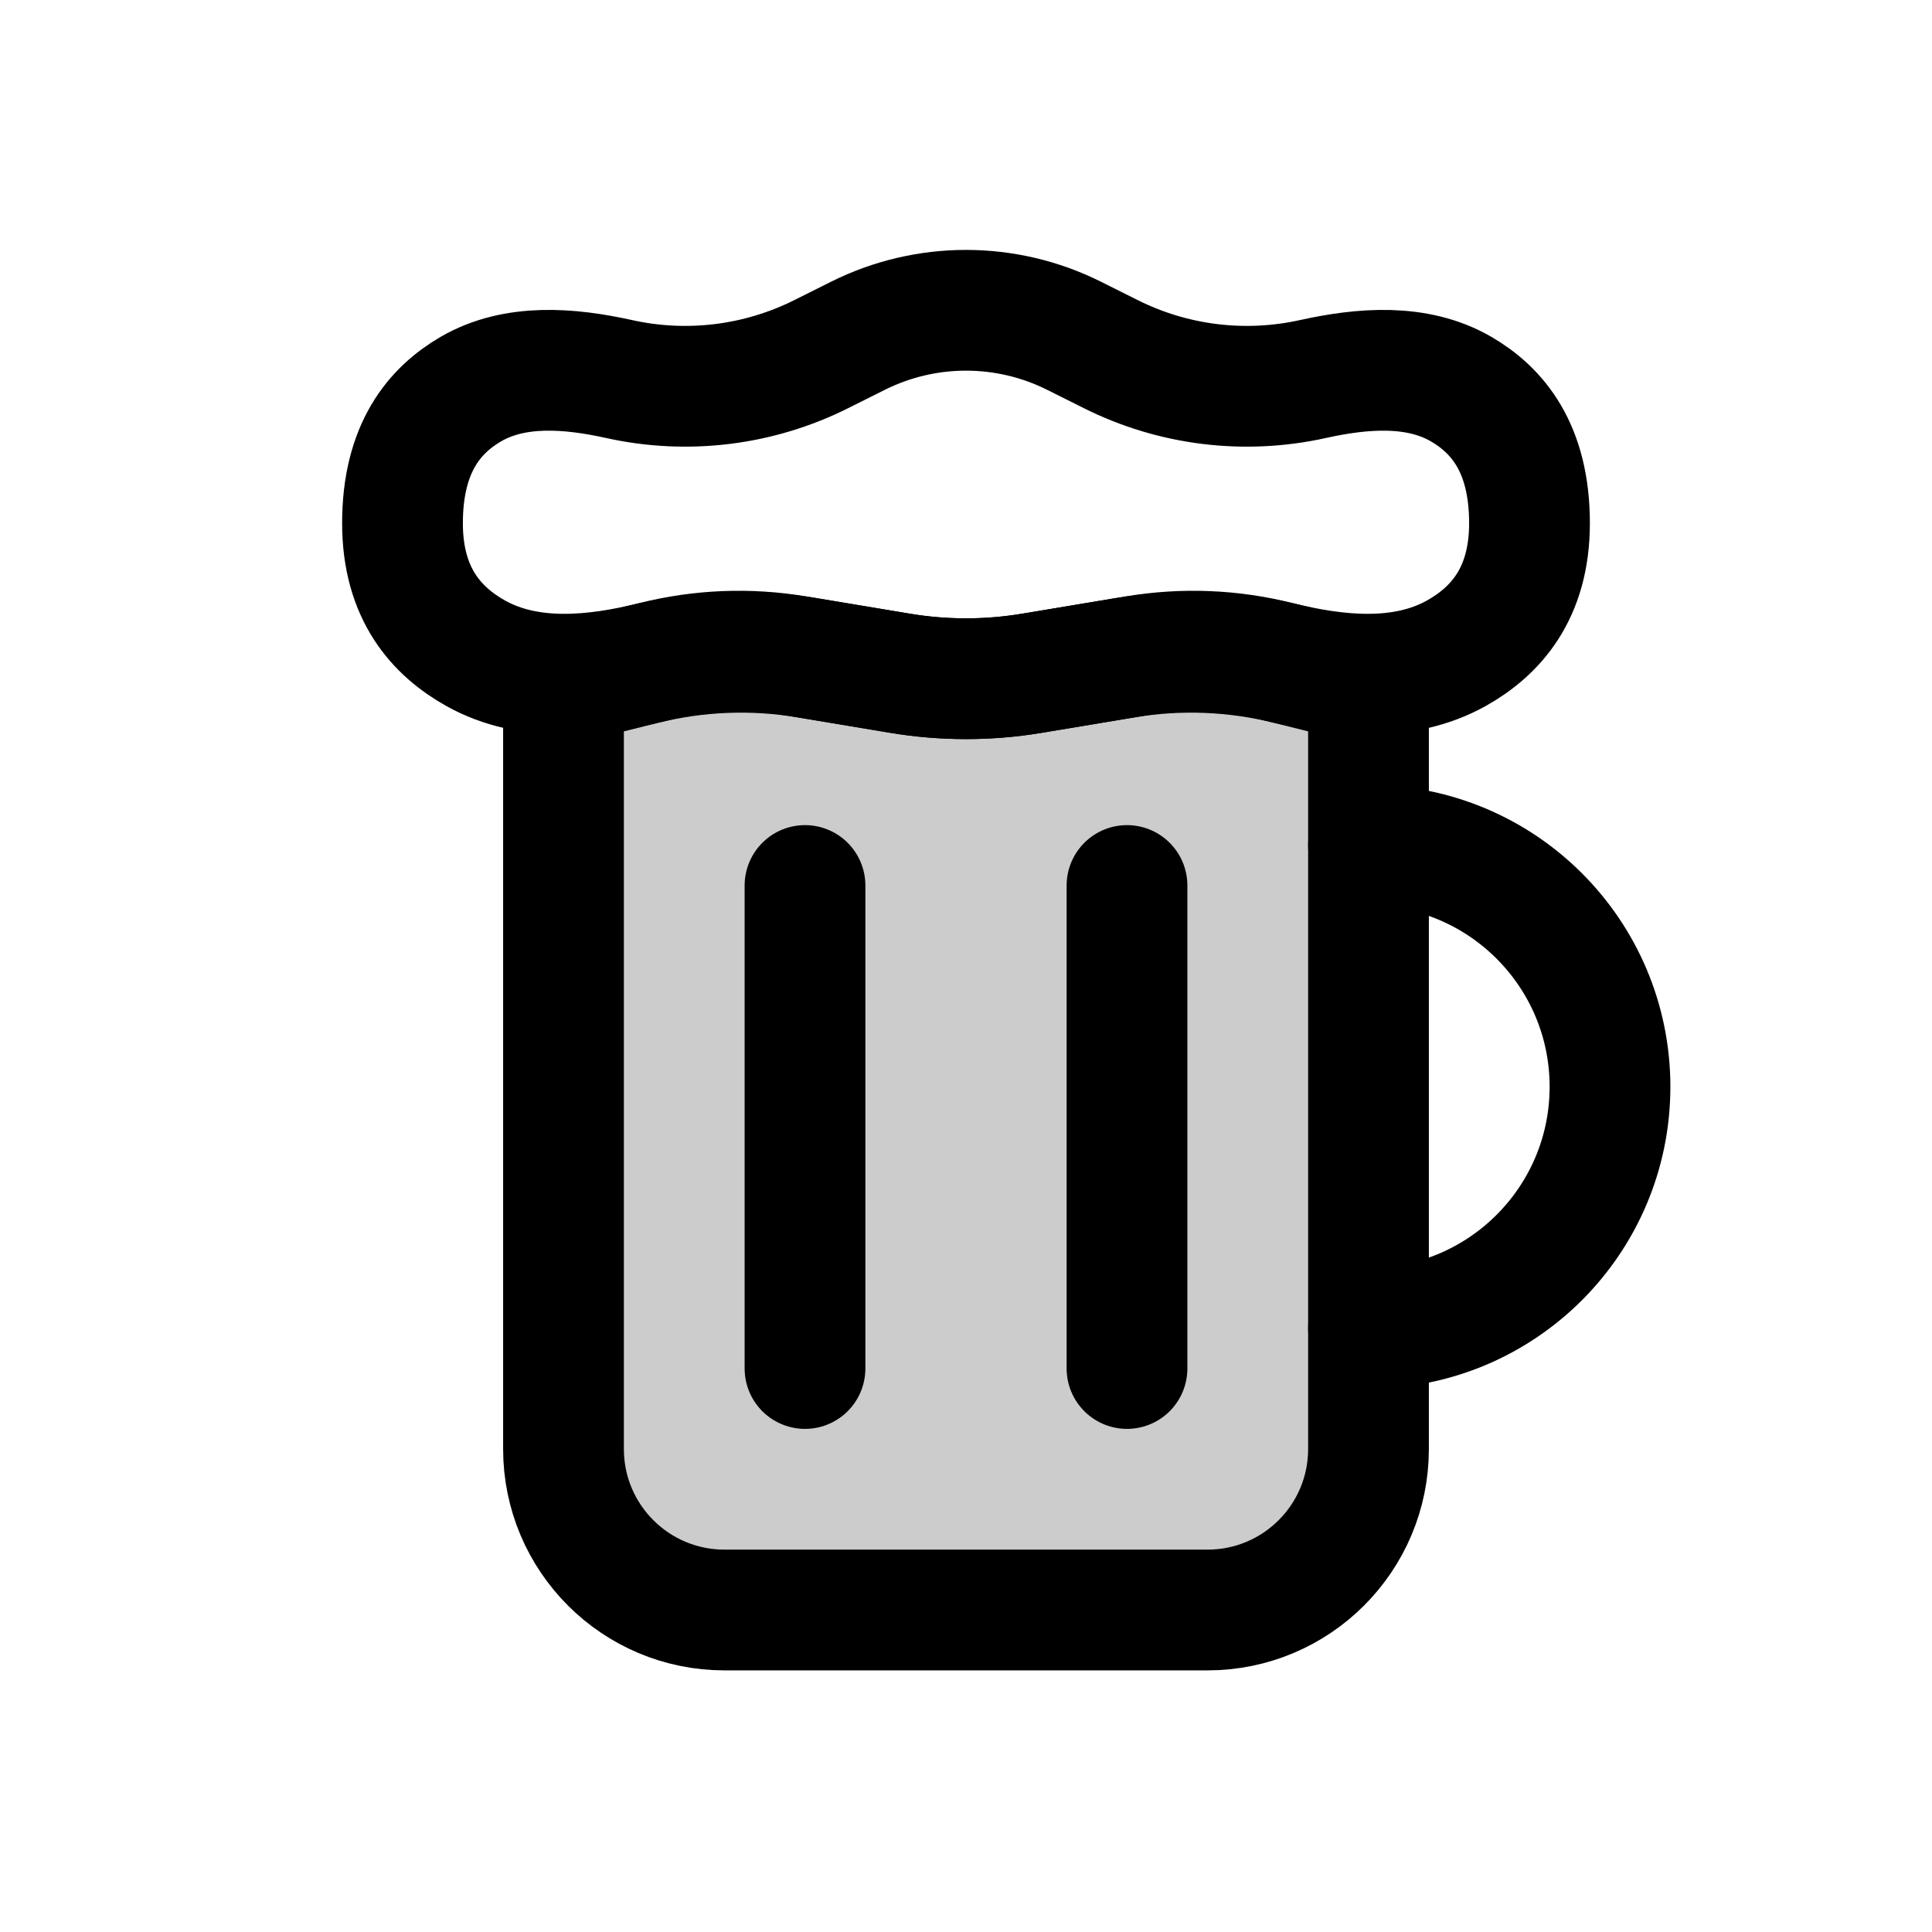 <svg width="24" height="24" viewBox="0 0 24 24" fill="none" xmlns="http://www.w3.org/2000/svg">
<rect width="24" height="24" fill="white"/>
<path d="M17 18V8.5L16.009 8.252C15.343 8.086 14.651 8.058 13.974 8.171L12.822 8.363C12.278 8.454 11.722 8.454 11.178 8.363L10.026 8.171C9.349 8.058 8.657 8.086 7.991 8.252L7 8.5V18C7 19.105 7.895 20 9 20H15C16.105 20 17 19.105 17 18Z" fill="black" fill-opacity="0.2" stroke="black" stroke-width="1.5" stroke-linecap="round" stroke-linejoin="round"/>
<path d="M5 6.5C5 7.379 5.427 7.845 5.909 8.115C6.573 8.486 7.388 8.403 8.126 8.219C8.702 8.074 9.303 8.05 9.889 8.148L11.178 8.363C11.722 8.454 12.278 8.454 12.822 8.363L14.111 8.148C14.697 8.05 15.298 8.074 15.874 8.219C16.612 8.403 17.427 8.486 18.091 8.115C18.573 7.845 19 7.379 19 6.5C19 5.561 18.598 5.093 18.148 4.832C17.602 4.517 16.928 4.572 16.312 4.708C15.463 4.897 14.575 4.788 13.798 4.399L13.342 4.171C12.497 3.749 11.503 3.749 10.658 4.171L10.202 4.399C9.425 4.788 8.537 4.897 7.688 4.708C7.072 4.572 6.397 4.517 5.852 4.832C5.402 5.093 5 5.561 5 6.5Z" stroke="black" stroke-width="1.5" stroke-linecap="round" stroke-linejoin="round"/>
<path d="M10 11V17M14 11V17" stroke="black" stroke-width="1.5" stroke-linecap="round" stroke-linejoin="round"/>
<path d="M17 16.5C18.657 16.5 20 15.157 20 13.5C20 11.843 18.657 10.5 17 10.5" stroke="black" stroke-width="1.5" stroke-linecap="round" stroke-linejoin="round"/>
</svg>
